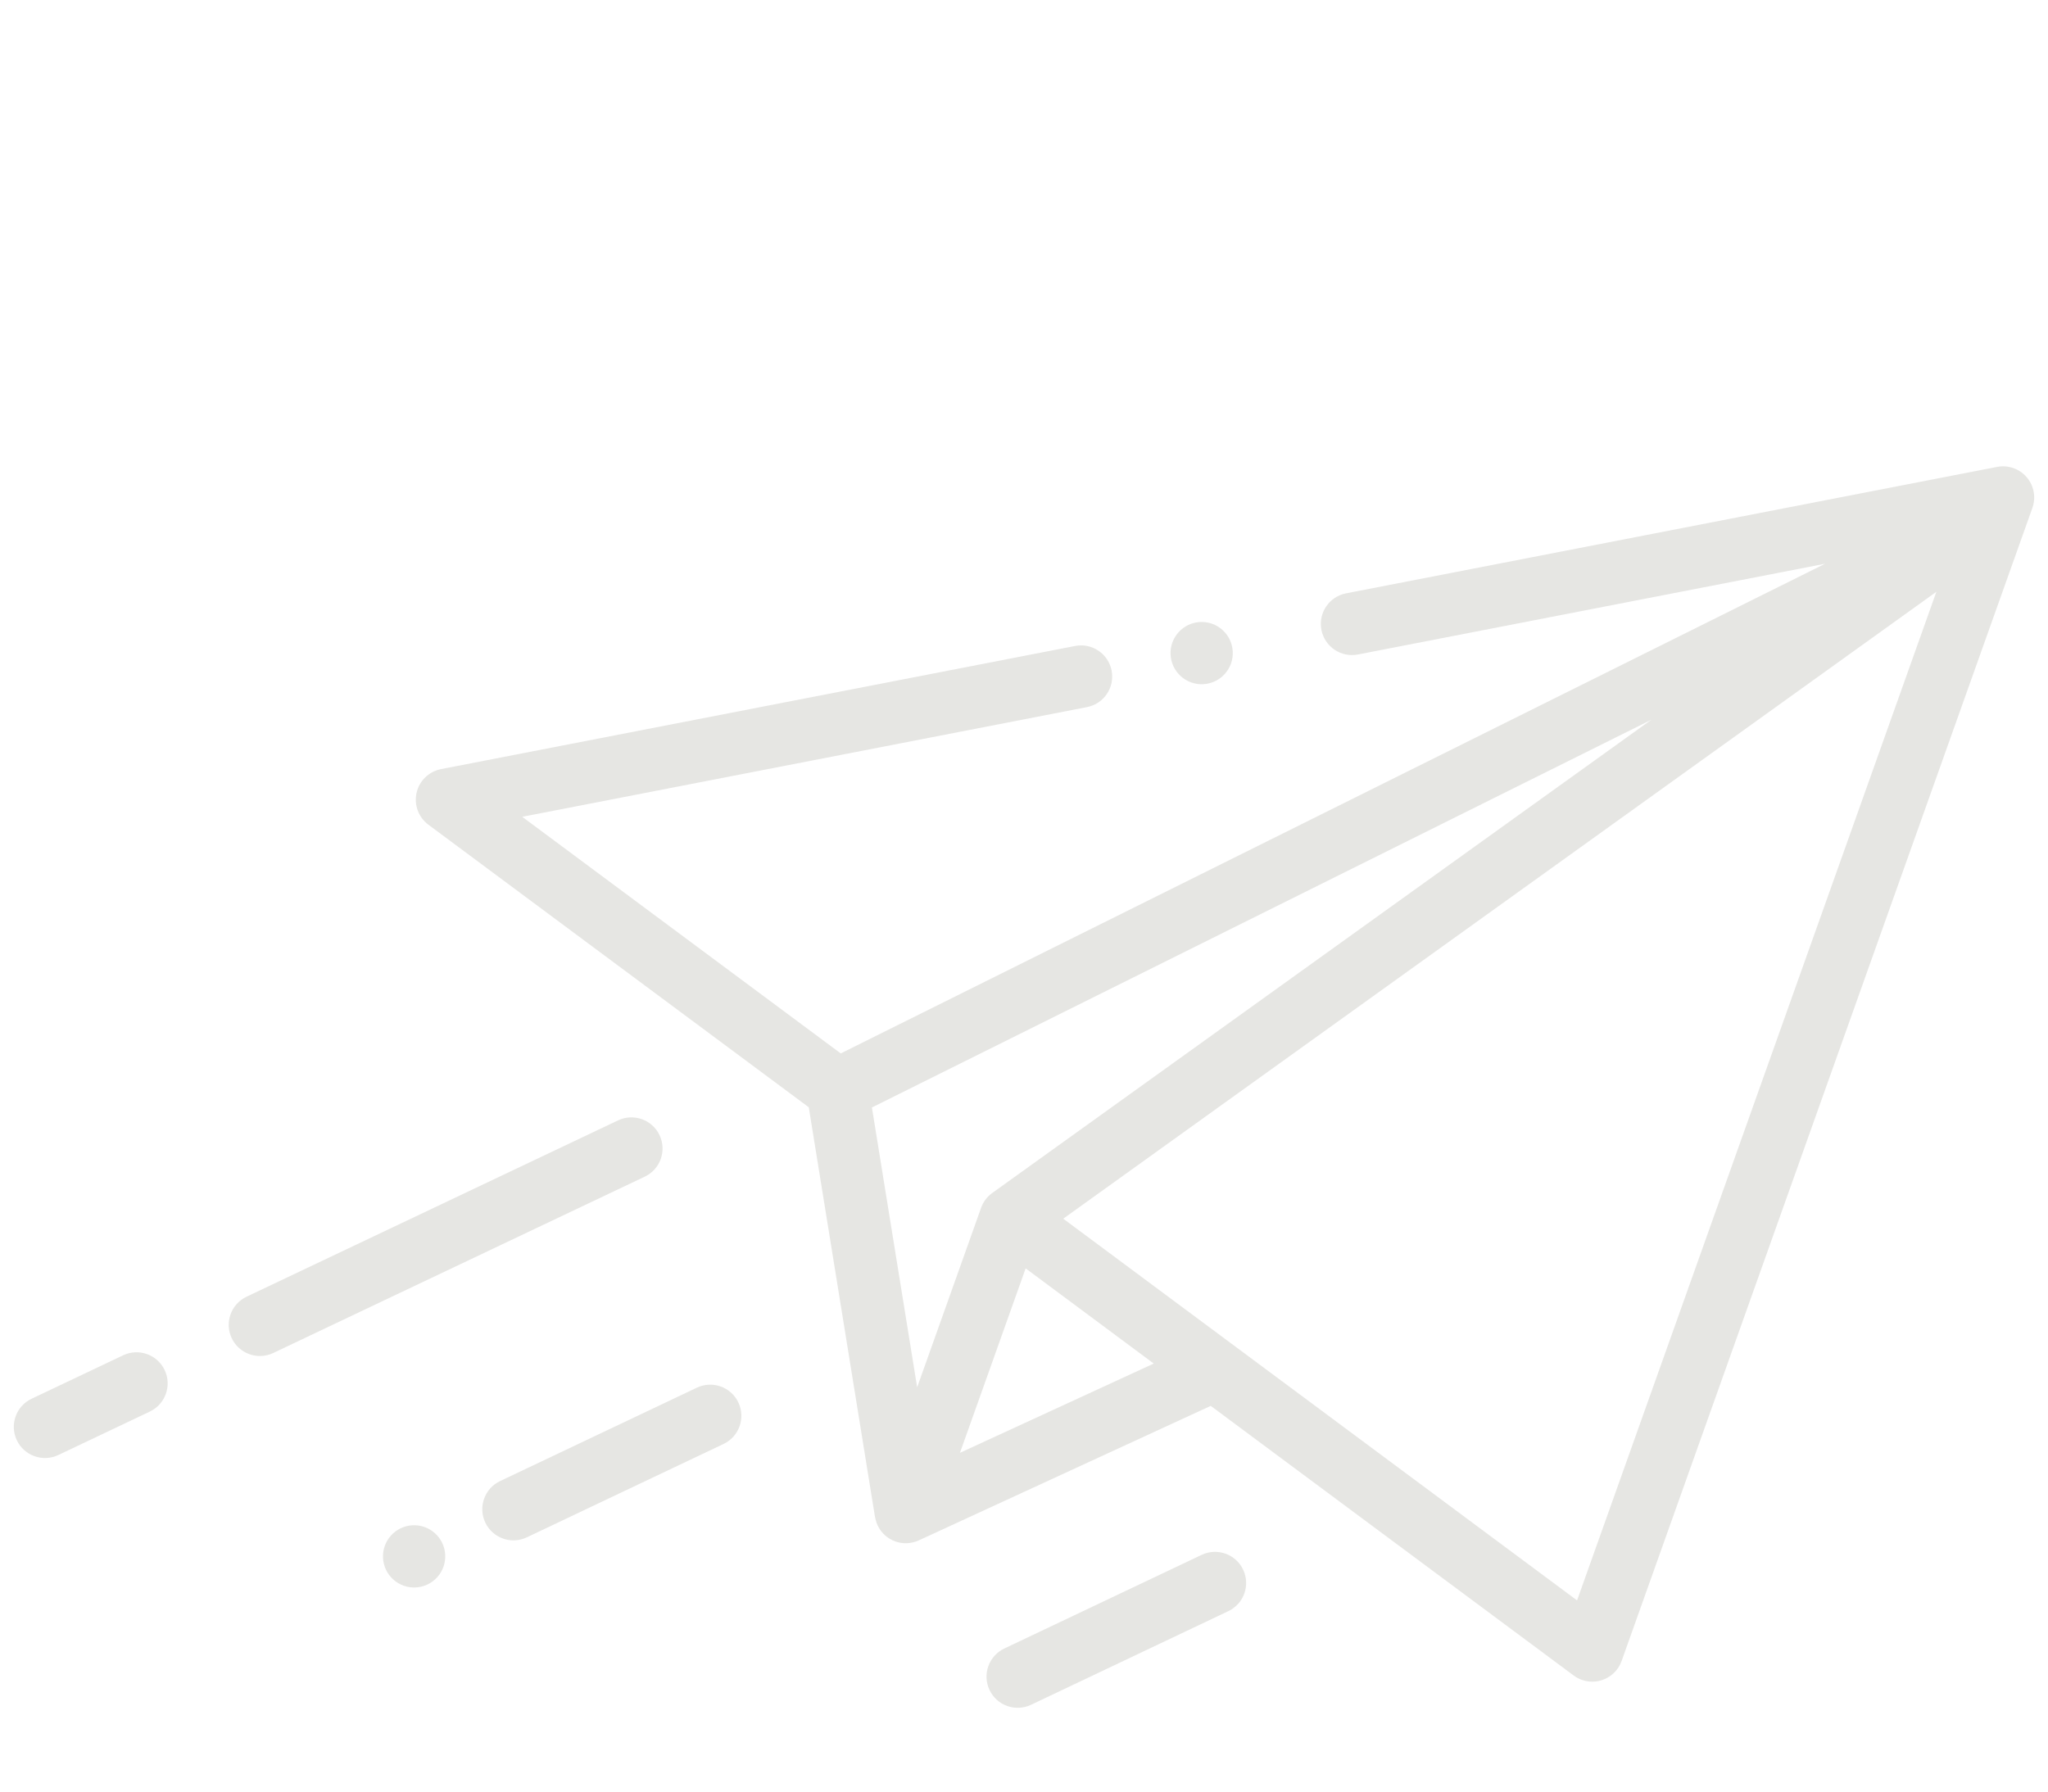 <svg width="224" height="196" viewBox="0 0 224 196" fill="none" xmlns="http://www.w3.org/2000/svg">
<g id="Frame 534">
<g id="Group">
<g id="Group_2">
<path id="Vector" d="M221.665 52.202C220.868 51.274 219.633 50.845 218.432 51.079L147.224 64.912C145.377 65.271 144.17 67.059 144.529 68.906C144.888 70.753 146.676 71.96 148.524 71.601L199.614 61.676L91.956 115.244L57.119 89.358L118.888 77.358C120.736 76.999 121.942 75.211 121.583 73.364C121.225 71.517 119.436 70.309 117.589 70.669L48.237 84.141C46.912 84.398 45.863 85.414 45.564 86.73C45.265 88.047 45.771 89.416 46.854 90.221L88.459 121.135L95.704 165.966C95.712 166.012 95.722 166.053 95.735 166.09C95.874 166.786 96.223 167.437 96.769 167.937C97.111 168.249 97.504 168.482 97.924 168.632C98.747 168.925 99.669 168.896 100.494 168.516L132.424 153.803L172.123 183.302C172.398 183.506 172.697 183.665 173.012 183.777C173.691 184.019 174.439 184.042 175.145 183.827C176.179 183.513 177.003 182.728 177.365 181.71L222.292 55.567C222.702 54.414 222.463 53.13 221.665 52.202ZM108.528 130.512C107.965 130.917 107.539 131.483 107.306 132.136L100.314 151.771L95.366 121.158L180.611 78.743L108.528 130.512ZM104.994 158.94L112.181 138.761L126.192 149.173L104.994 158.94ZM172.491 175.085L116.292 133.326L211.791 64.741L172.491 175.085Z" fill="#E6E6E3"/>
</g>
</g>
<g id="Group_3">
<g id="Group_4">
<path id="Vector_2" d="M72.138 124.187C71.33 122.487 69.299 121.763 67.598 122.57L26.963 141.862C25.263 142.669 24.539 144.702 25.346 146.402C25.75 147.252 26.46 147.857 27.281 148.15C28.102 148.442 29.035 148.422 29.886 148.018L70.521 128.726C72.221 127.919 72.945 125.887 72.138 124.187Z" fill="#E6E6E3"/>
</g>
</g>
<g id="Group_5">
<g id="Group_6">
<path id="Vector_3" d="M18.008 149.885C17.2 148.186 15.169 147.462 13.469 148.269L3.457 153.022C1.757 153.829 1.033 155.861 1.84 157.561C2.244 158.411 2.954 159.017 3.775 159.31C4.596 159.602 5.529 159.581 6.379 159.178L16.391 154.425C18.091 153.618 18.815 151.585 18.008 149.885Z" fill="#E6E6E3"/>
</g>
</g>
<g id="Group_7">
<g id="Group_8">
<path id="Vector_4" d="M48.371 168.805C47.987 167.996 47.281 167.357 46.437 167.056C45.589 166.755 44.642 166.804 43.833 167.189C43.023 167.573 42.386 168.276 42.084 169.123C41.783 169.967 41.831 170.918 42.216 171.727C42.601 172.537 43.306 173.175 44.151 173.476C44.995 173.777 45.945 173.728 46.755 173.344C47.564 172.959 48.203 172.254 48.504 171.409C48.805 170.562 48.756 169.615 48.371 168.805Z" fill="#E6E6E3"/>
</g>
</g>
<g id="Group_9">
<g id="Group_10">
<path id="Vector_5" d="M80.758 153.428C79.952 151.729 77.92 151.005 76.219 151.812L54.695 162.03C52.996 162.837 52.272 164.869 53.079 166.569C53.482 167.419 54.192 168.025 55.014 168.317C55.835 168.61 56.768 168.589 57.618 168.186L79.141 157.968C80.841 157.161 81.565 155.128 80.758 153.428Z" fill="#E6E6E3"/>
</g>
</g>
<g id="Group_11">
<g id="Group_12">
<path id="Vector_6" d="M135.967 171.718C135.16 170.019 133.128 169.295 131.428 170.102L109.846 180.348C108.146 181.155 107.423 183.187 108.23 184.887C108.633 185.737 109.343 186.343 110.164 186.636C110.986 186.928 111.919 186.907 112.769 186.504L134.351 176.258C136.05 175.451 136.774 173.418 135.967 171.718Z" fill="#E6E6E3"/>
</g>
</g>
<g id="Group_13">
<g id="Group_14">
<path id="Vector_7" d="M134.509 69.988C134.125 69.178 133.419 68.54 132.575 68.239C131.731 67.939 130.78 67.987 129.971 68.371C129.161 68.756 128.523 69.462 128.221 70.309C127.92 71.153 127.97 72.1 128.354 72.91C128.738 73.723 129.445 74.358 130.289 74.659C131.133 74.959 132.082 74.914 132.893 74.526C133.702 74.142 134.34 73.439 134.64 72.595C134.942 71.748 134.894 70.797 134.509 69.988Z" fill="#E6E6E3"/>
</g>
</g>
</g>
</svg>
